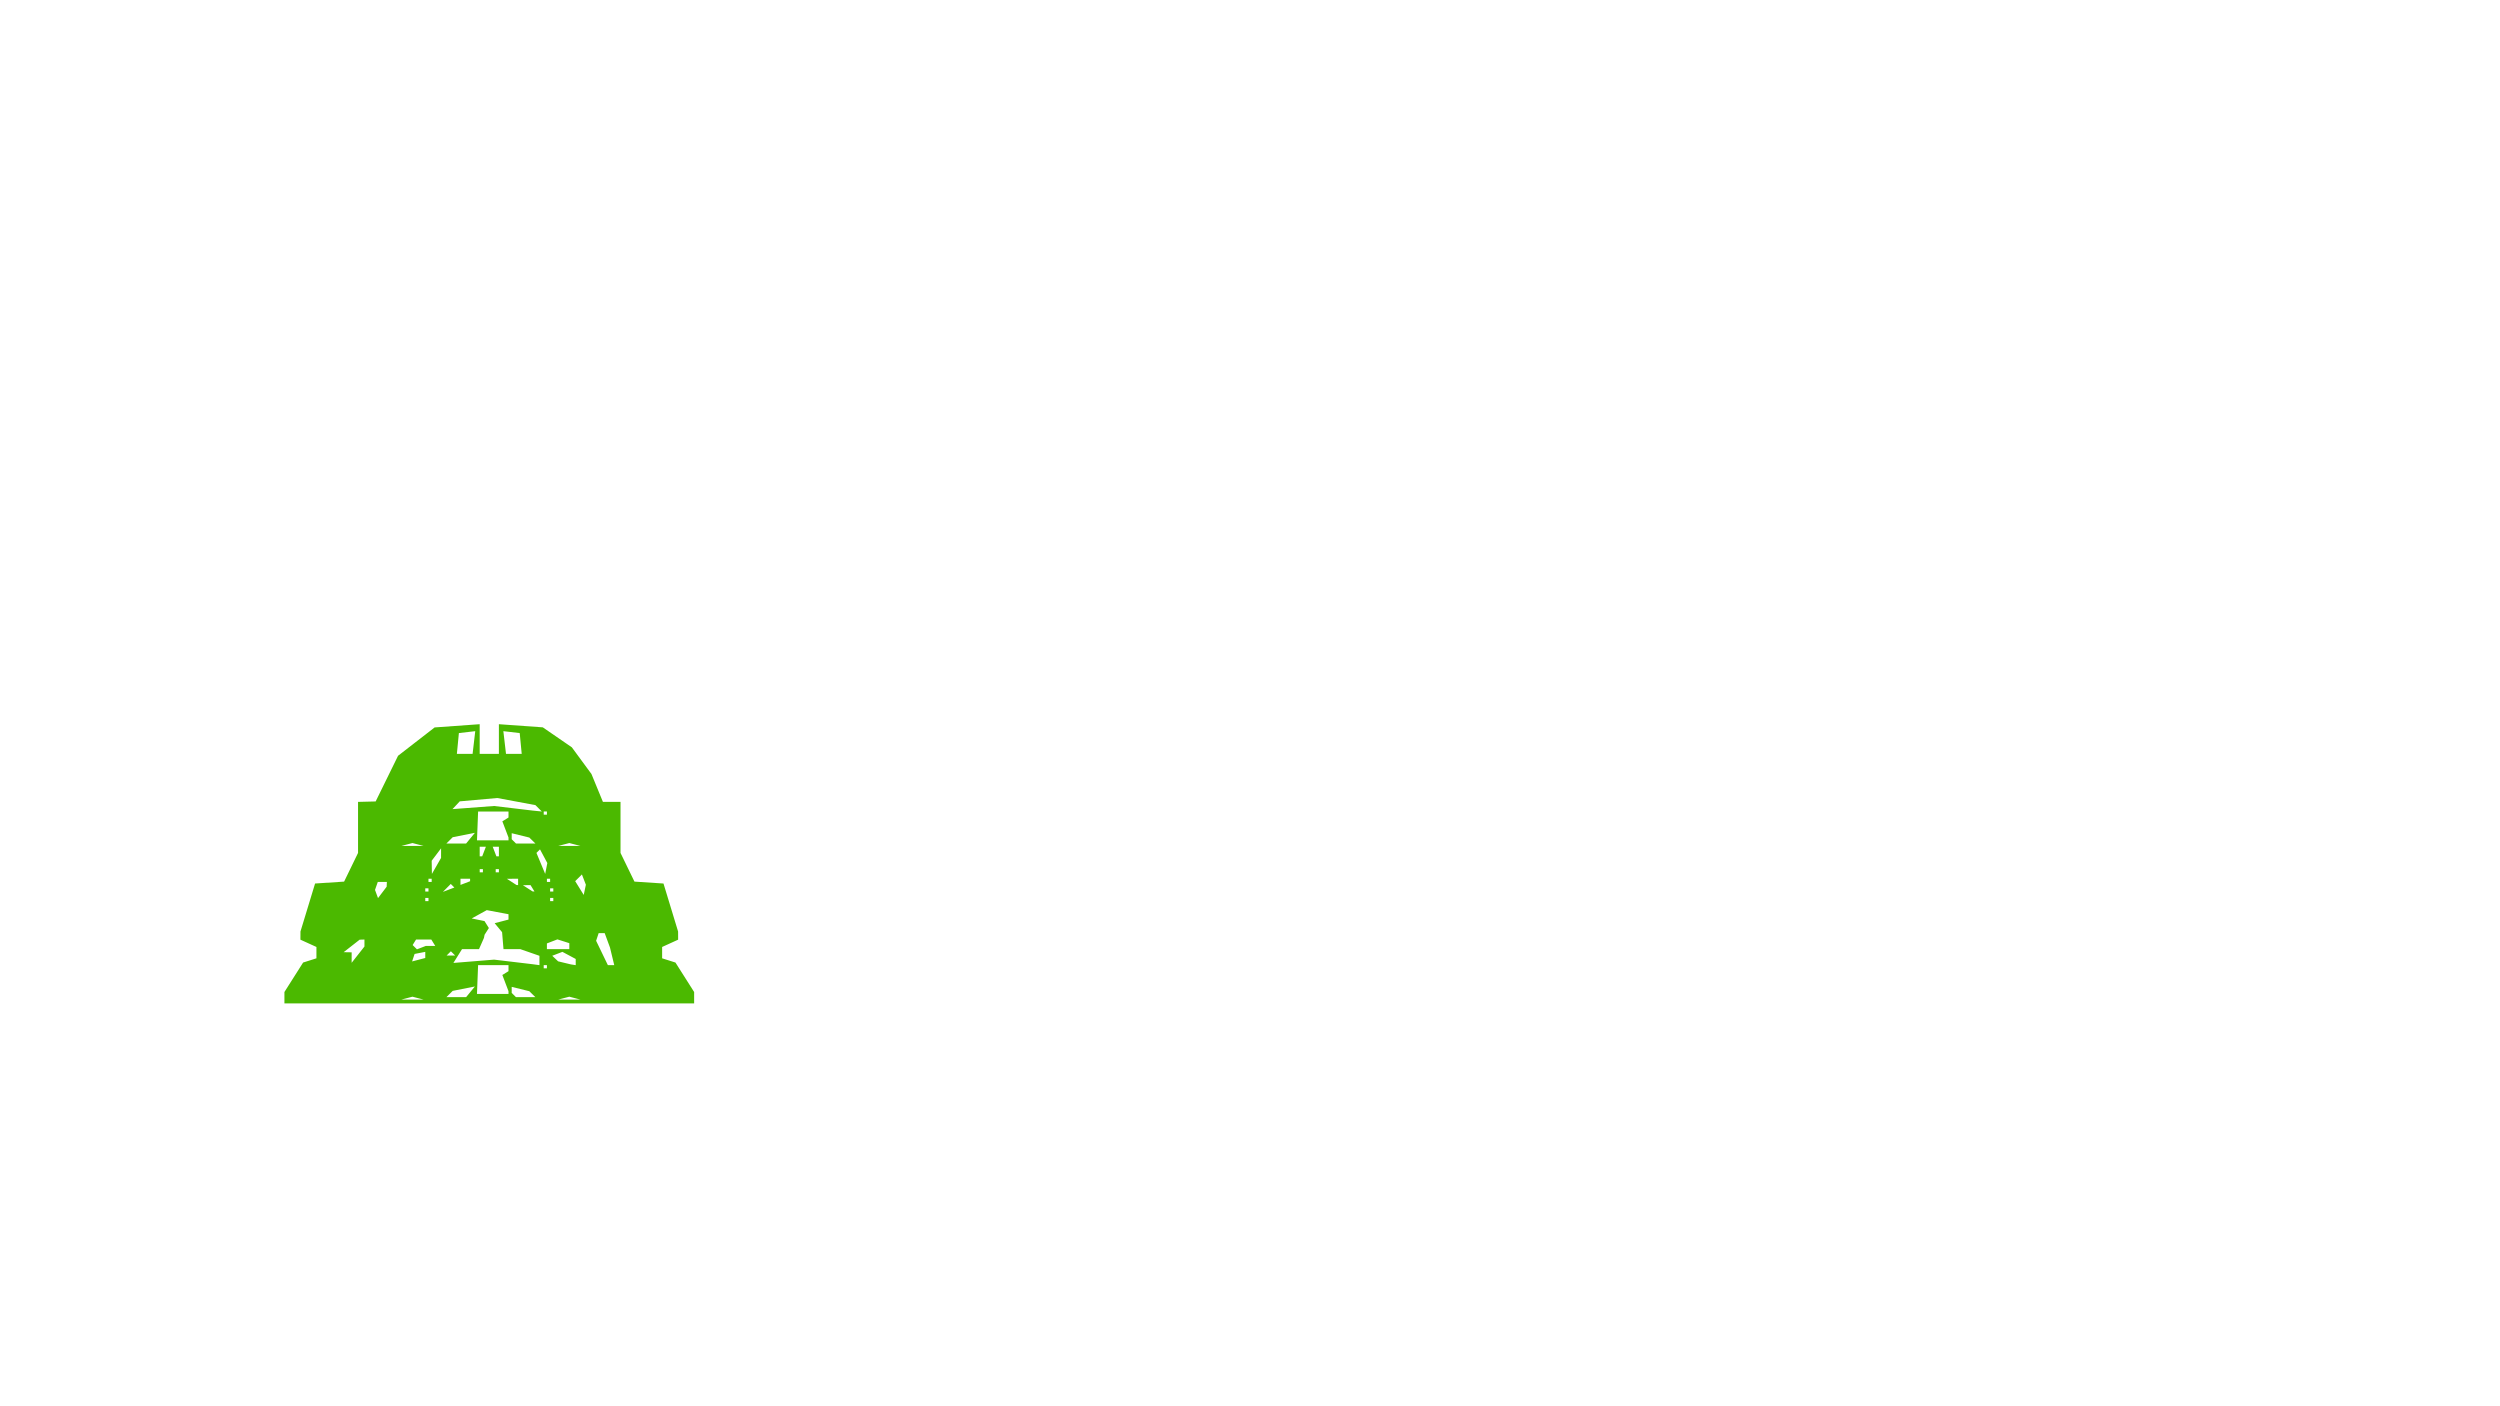 <?xml version="1.0" encoding="UTF-8" standalone="no"?>
<svg
   xmlns:dc="http://purl.org/dc/elements/1.1/"
   xmlns:cc="http://creativecommons.org/ns#"
   xmlns:rdf="http://www.w3.org/1999/02/22-rdf-syntax-ns#"
   xmlns:svg="http://www.w3.org/2000/svg"
   xmlns="http://www.w3.org/2000/svg"
   xmlns:sodipodi="http://sodipodi.sourceforge.net/DTD/sodipodi-0.dtd"
   xmlns:inkscape="http://www.inkscape.org/namespaces/inkscape"
   sodipodi:docname="sprites.svg"
   inkscape:version="1.0 (4035a4f, 2020-05-01)"
   id="svg8"
   version="1.1"
   viewBox="0 0 1600 900"
   height="900mm"
   width="1600mm">
  <defs
     id="defs2">
    <clipPath
       id="clipPath863"
       clipPathUnits="userSpaceOnUse">
      <rect
         y="269.877"
         x="185.495"
         height="394.76"
         width="407.3"
         id="rect865"
         style="fill:none;stroke:#ff0000;stroke-width:13.373;stroke-miterlimit:4;stroke-dasharray:none" />
    </clipPath>
    <clipPath
       id="clipPath1913"
       clipPathUnits="userSpaceOnUse">
      <rect
         y="308.509"
         x="166.158"
         height="277.808"
         width="439.208"
         id="rect1915"
         style="fill:none;stroke:#ff0000;stroke-width:12.88;stroke-miterlimit:4;stroke-dasharray:none" />
    </clipPath>
    <clipPath
       id="clipPath1975"
       clipPathUnits="userSpaceOnUse">
      <rect
         y="459.219"
         x="174.997"
         height="183.627"
         width="269.924"
         id="rect1977"
         style="fill:none;stroke:#ff0000;stroke-width:11.974;stroke-miterlimit:4;stroke-dasharray:none" />
    </clipPath>
  </defs>
  <sodipodi:namedview
     inkscape:window-maximized="0"
     inkscape:window-y="23"
     inkscape:window-x="1680"
     inkscape:window-height="1395"
     inkscape:window-width="2560"
     units="mm"
     showgrid="false"
     inkscape:document-rotation="0"
     inkscape:current-layer="layer1"
     inkscape:document-units="mm"
     inkscape:cy="1803.7783"
     inkscape:cx="3228.7579"
     inkscape:zoom="0.25"
     inkscape:pageshadow="2"
     inkscape:pageopacity="0.0"
     borderopacity="1.0"
     bordercolor="#666666"
     pagecolor="#ffffff"
     id="base" />
  <g
     style="display:inline"
     id="layer1"
     inkscape:groupmode="layer"
     inkscape:label="Layer 1">
    <path
       inkscape:export-ydpi="9.6000004"
       inkscape:export-xdpi="9.6000004"
       clip-path="url(#clipPath1975)"
       id="path1971"
       d="m 182.033,638.534 v -3.65 l 5.98,-9.429 5.98,-9.429 4.263,-1.353 4.263,-1.353 v -3.63 -3.63 l -5.122,-2.334 -5.122,-2.334 0.012,-2.605 0.012,-2.605 4.675,-15.365 4.675,-15.365 9.293,-0.61 9.293,-0.61 4.458,-9.176 4.458,-9.176 v -16.334 -16.334 l 5.634,-0.143 5.634,-0.143 7.17,-14.616 7.17,-14.616 11.702,-9.069 11.702,-9.069 14.418,-1.032 14.418,-1.032 v 9.494 9.494 h 6.146 6.146 v -9.494 -9.494 l 14.056,1.006 14.056,1.006 9.291,6.392 9.291,6.392 6.276,8.534 6.276,8.534 3.667,8.919 3.667,8.919 5.634,0.008 5.634,0.008 v 16.334 16.334 l 4.458,9.176 4.458,9.176 9.293,0.61 9.293,0.61 4.675,15.365 4.675,15.365 0.012,2.605 0.012,2.605 -5.122,2.334 -5.122,2.334 v 3.63 3.63 l 4.263,1.353 4.263,1.353 5.98,9.429 5.98,9.429 v 3.65 3.65 H 313.147 182.035 v -3.65 z m 85.53,0.282 -3.585,-0.937 -3.585,0.937 -3.585,0.937 h 7.17 7.17 z m 100.383,0 -3.585,-0.937 -3.585,0.937 -3.585,0.937 h 7.17 7.17 z m -66.831,-4.055 2.812,-3.418 -7.106,1.408 -7.106,1.408 -2.01,2.01 -2.01,2.01 h 6.305 6.305 z m 39.585,1.515 -1.946,-1.904 -5.634,-1.391 -5.634,-1.391 v 1.929 1.929 l 1.366,1.366 1.366,1.366 h 6.214 6.214 z m -15.262,-1.036 v -0.891 l -1.97,-5.182 -1.97,-5.182 1.97,-1.218 1.97,-1.218 v -1.928 -1.928 l -9.731,4e-5 -9.731,4e-5 -0.356,9.219 -0.356,9.219 h 10.087 10.087 z m 24.584,-16.522 v -1.024 h -1.024 -1.024 v 1.024 1.024 h 1.024 1.024 z m -4.78,-4.016 v -2.992 l -6.11,-2.13 -6.11,-2.13 h -5.393 -5.393 l -0.449,-5.427 -0.449,-5.427 -2.383,-2.872 -2.383,-2.872 4.434,-1.16 4.434,-1.16 v -1.717 -1.717 l -6.954,-1.305 -6.954,-1.305 -4.825,2.659 -4.825,2.659 4.097,0.839 4.097,0.839 1.401,2.226 1.401,2.226 -1.37,2.146 -1.37,2.146 -0.208,1.024 -0.208,1.024 -1.579,3.585 -1.579,3.585 h -5.434 -5.434 l -2.756,4.414 -2.756,4.414 13.019,-1.055 13.019,-1.055 12.292,1.462 12.292,1.462 2.219,0.301 2.219,0.301 z m 23.218,1.015 v -1.977 l -4.257,-2.278 -4.257,-2.278 -3.255,1.249 -3.255,1.249 1.879,1.783 1.879,1.783 4.097,0.986 4.097,0.986 1.536,0.238 1.536,0.238 z m 23.298,-3.657 -1.363,-5.634 -1.698,-4.609 -1.698,-4.609 h -1.929 -1.929 l -0.816,2.448 -0.816,2.448 3.766,7.795 3.766,7.795 h 2.04 2.04 z M 233.249,603.541 v -2.238 l -1.536,0.046 -1.536,0.045 -5.122,4.006 -5.122,4.006 2.561,0.045 2.561,0.046 v 3.349 3.349 l 4.097,-5.209 4.097,-5.209 z m 38.924,7.616 v -1.96 l -3.415,0.662 -3.415,0.662 -0.799,2.4 -0.799,2.4 4.214,-1.102 4.214,-1.102 z m 17.755,-0.977 -1.366,-1.366 -1.366,1.366 -1.366,1.366 h 2.732 2.732 z m -14.393,-4.78 h 3.026 l -1.266,-2.049 -1.266,-2.049 h -4.88 -4.88 l -1.09,1.763 -1.09,1.763 1.374,1.374 1.374,1.374 2.835,-1.088 2.835,-1.088 z m 88.827,0.138 v -1.911 l -3.809,-1.209 -3.809,-1.209 -3.362,1.29 -3.362,1.29 v 1.829 1.829 h 7.17 7.17 z m -90.14,-29.843 v -1.024 h -1.024 -1.024 v 1.024 1.024 h 1.024 1.024 z m 79.897,0 v -1.024 h -1.024 -1.024 v 1.024 1.024 h 1.024 1.024 z m -106.594,-9.731 0.065,-1.536 h -2.902 -2.902 l -0.893,2.561 -0.893,2.561 0.965,2.621 0.965,2.621 2.765,-3.645 2.766,-3.645 0.065,-1.536 z m 126.162,-3.023 -1.265,-3.296 -2.15,2.15 -2.15,2.15 2.729,4.408 2.729,4.408 0.685,-3.262 0.685,-3.262 z m -99.465,6.608 v -1.024 h -1.024 -1.024 v 1.024 1.024 h 1.024 1.024 z m 15.419,-2.677 -1.147,-1.147 -2.527,2.546 -2.527,2.546 3.673,-1.399 3.673,-1.399 z m 51.162,1.653 -1.266,-2.049 -2.44,0.031 -2.44,0.031 3.073,1.986 3.073,1.986 0.633,0.031 0.633,0.031 z m 13.316,1.024 v -1.024 h -1.024 -1.024 v 1.024 1.024 h 1.024 1.024 z m -53.264,-6.365 v -0.805 h -3.073 -3.073 v 1.984 1.984 l 3.073,-1.179 3.073,-1.179 z m 30.729,1.244 v -2.049 l -3.585,0.031 -3.585,0.031 3.073,1.986 3.073,1.986 0.512,0.031 0.512,0.031 z m -55.313,-1.024 v -1.024 h -1.024 -1.024 v 1.024 1.024 h 1.024 1.024 z m 75.799,0 v -1.024 h -1.024 -1.024 v 1.024 1.024 h 1.024 1.024 z m -69.791,-17.413 0.007,-3.073 -3.008,3.977 -3.008,3.977 0.073,4.218 0.073,4.218 2.928,-5.122 2.928,-5.122 z m 26.77,11.267 v -1.024 h -1.024 -1.024 v 1.024 1.024 h 1.024 1.024 z m 10.243,0 v -1.024 h -1.024 -1.024 v 1.024 1.024 h 1.024 1.024 z m 28.644,-9.287 -2.344,-4.38 -1.134,1.134 -1.134,1.134 2.797,6.724 2.797,6.724 0.681,-3.478 0.681,-3.478 z m -38.147,-3.005 1.179,-3.073 h -1.984 -1.984 v 3.073 3.073 h 0.805 0.805 z m 9.502,0 v -3.073 h -1.984 -1.984 l 1.179,3.073 1.179,3.073 h 0.805 0.805 z m -51.728,-4.485 -3.585,-0.937 -3.585,0.937 -3.585,0.937 h 7.17 7.17 z m 100.383,0 -3.585,-0.937 -3.585,0.937 -3.585,0.937 h 7.17 7.17 z m -66.831,-4.055 2.812,-3.418 -7.106,1.408 -7.106,1.408 -2.01,2.01 -2.01,2.01 h 6.305 6.305 z m 39.585,1.515 -1.946,-1.904 -5.634,-1.391 -5.634,-1.391 v 1.929 1.929 l 1.366,1.366 1.366,1.366 h 6.214 6.214 z m -15.262,-1.036 v -0.891 l -1.97,-5.182 -1.97,-5.182 1.97,-1.218 1.97,-1.218 v -1.928 -1.928 l -9.731,4e-5 -9.731,4e-5 -0.356,9.219 -0.356,9.219 h 10.087 10.087 z m 24.584,-16.522 v -1.024 h -1.024 -1.024 v 1.024 1.024 h 1.024 1.024 z m -5.319,-3.065 -2.041,-2.041 -12.197,-2.275 -12.197,-2.275 -12.017,1.07 -12.017,1.07 -2.324,2.484 -2.324,2.484 13.316,-1.002 13.316,-1.002 12.292,1.462 12.292,1.462 2.971,0.301 2.971,0.301 z m -41.399,-42.102 0.848,-7.268 -5.234,0.61 -5.234,0.61 -0.642,6.658 -0.642,6.658 h 5.027 5.027 z m 29.947,0.61 -0.642,-6.658 -5.234,-0.61 -5.234,-0.61 0.848,7.268 0.848,7.268 h 5.027 5.027 z m 143.787,162.709 v -3.65 l 5.98,-9.429 5.98,-9.429 4.263,-1.353 4.263,-1.353 v -3.63 -3.63 l -5.122,-2.334 -5.122,-2.334 0.012,-2.605 0.012,-2.605 4.675,-15.365 4.675,-15.365 9.293,-0.61 9.293,-0.61 4.458,-9.176 4.457,-9.176 v -16.334 -16.334 l 5.634,-0.143 5.634,-0.143 7.17,-14.616 7.17,-14.616 11.702,-9.069 11.702,-9.069 14.418,-1.032 14.418,-1.032 v 9.494 9.494 h 6.146 6.146 v -9.494 -9.494 l 14.056,1.006 14.056,1.006 9.291,6.392 9.291,6.392 6.276,8.534 6.276,8.534 3.667,8.919 3.667,8.919 5.634,0.008 5.634,0.008 v 16.334 16.334 l 4.458,9.176 4.458,9.176 9.293,0.61 9.293,0.61 4.675,15.365 4.675,15.365 0.012,2.605 0.012,2.605 -5.122,2.334 -5.122,2.334 v 3.63 3.63 l 4.263,1.353 4.263,1.353 5.98,9.429 5.98,9.429 v 3.65 3.65 H 608.15 477.038 v -3.65 z m 85.53,0.282 -3.585,-0.937 -3.585,0.937 -3.585,0.937 h 7.17 7.17 z m 100.383,0 -3.585,-0.937 -3.585,0.937 -3.585,0.937 h 7.17 7.17 z m -66.831,-4.055 2.812,-3.418 -7.106,1.408 -7.106,1.408 -2.01,2.01 -2.01,2.01 h 6.305 6.305 z m 39.585,1.515 -1.946,-1.904 -5.634,-1.391 -5.634,-1.391 v 1.929 1.929 l 1.366,1.366 1.366,1.366 h 6.214 6.214 z m -15.262,-1.036 v -0.891 l -1.97,-5.182 -1.97,-5.182 1.97,-1.218 1.97,-1.218 v -1.928 -1.928 l -9.731,4e-5 -9.731,4e-5 -0.356,9.219 -0.356,9.219 h 10.087 10.087 z m 29.856,-18.039 1.294,-1.294 -6.452,0.183 -6.452,0.183 -2.363,-2.363 -2.363,-2.363 h 1.89 1.89 l -4.553,-3.189 -4.553,-3.189 v -4.117 -4.117 l -5.634,0.648 -5.634,0.648 v 4.097 4.097 l -4.097,0.294 -4.097,0.294 -8.642,0.218 -8.642,0.218 1.179,3.073 1.179,3.073 -5.853,0.031 -5.853,0.031 -3.073,2.093 -3.073,2.093 8.195,-1.569 8.195,-1.569 19.462,0.344 19.462,0.344 6.146,1.864 6.146,1.864 2.502,-0.314 2.501,-0.314 1.294,-1.294 z m 10.938,-8.366 -4.102,-4.403 -1.926,3.046 -1.926,3.045 -0.031,1.435 -0.031,1.435 3.563,1.994 3.563,1.994 2.496,-2.071 2.496,-2.071 -4.102,-4.403 z m 25.525,3.224 -1.363,-5.634 -1.698,-4.609 -1.698,-4.609 h -1.929 -1.929 l -0.816,2.448 -0.816,2.448 3.766,7.795 3.766,7.795 h 2.04 2.04 z m -158.508,-8.518 v -2.238 l -1.536,0.046 -1.536,0.046 -5.122,4.006 -5.122,4.006 2.561,0.046 2.561,0.045 v 3.349 3.349 l 4.097,-5.209 4.097,-5.209 z m 46.08,6.703 3.351,-3.351 -1.974,-1.974 -1.974,-1.974 -4.303,1.366 -4.303,1.366 v 3.959 3.959 h 2.927 2.927 z m 7.185,0.278 v -1.024 h -1.024 -1.024 v 1.024 1.024 h 1.024 1.024 z m 5.463,-0.341 -1.366,-1.366 -1.366,1.366 -1.366,1.366 h 2.732 2.732 z m 66.239,-9.683 v -2.854 l -3.12,-1.197 -3.12,-1.197 2.168,4.051 2.168,4.051 h 0.952 0.952 z m -72.726,-3.292 -1.266,-2.049 h -6.025 -6.025 v 2.049 2.049 h 7.291 7.291 z m 49.034,-7.98 1.133,-1.834 -3.229,-1.239 -3.229,-1.239 h -4.786 -4.786 l -3.229,1.239 -3.229,1.239 1.133,1.834 1.133,1.834 h 8.977 8.977 z m -60.302,-13.531 v -1.024 h -1.024 -1.024 v 1.024 1.024 h 1.024 1.024 z m 79.897,0 v -1.024 h -1.024 -1.024 v 1.024 1.024 h 1.024 1.024 z m -106.594,-9.731 0.065,-1.536 h -2.902 -2.902 l -0.893,2.561 -0.893,2.561 0.965,2.621 0.965,2.621 2.766,-3.645 2.765,-3.645 0.065,-1.536 z m 126.162,-3.023 -1.265,-3.296 -2.15,2.15 -2.15,2.15 2.729,4.408 2.729,4.408 0.685,-3.262 0.685,-3.262 z m -99.465,6.608 v -1.024 h -1.024 -1.024 v 1.024 1.024 h 1.024 1.024 z m 15.419,-2.677 -1.147,-1.147 -2.527,2.546 -2.527,2.546 3.673,-1.399 3.673,-1.399 z m 51.162,1.653 -1.266,-2.049 -2.44,0.031 -2.44,0.031 3.073,1.986 3.073,1.986 0.633,0.031 0.633,0.031 z m 13.316,1.024 v -1.024 h -1.024 -1.024 v 1.024 1.024 h 1.024 1.024 z m -53.264,-6.365 v -0.805 h -3.073 -3.073 v 1.984 1.984 l 3.073,-1.179 3.073,-1.179 z m 30.729,1.244 v -2.049 l -3.585,0.031 -3.585,0.031 3.073,1.986 3.073,1.986 0.512,0.031 0.512,0.031 z m -55.313,-1.024 v -1.024 h -1.024 -1.024 v 1.024 1.024 h 1.024 1.024 z m 75.799,0 v -1.024 h -1.024 -1.024 v 1.024 1.024 h 1.024 1.024 z m -69.791,-17.413 0.008,-3.073 -3.008,3.977 -3.008,3.977 0.072,4.218 0.072,4.218 2.928,-5.122 2.928,-5.122 0.008,-3.073 z m 26.77,11.267 v -1.024 h -1.024 -1.024 v 1.024 1.024 h 1.024 1.024 z m 10.243,0 v -1.024 h -1.024 -1.024 v 1.024 1.024 h 1.024 1.024 z m 28.644,-9.287 -2.344,-4.38 -1.134,1.134 -1.134,1.134 2.797,6.724 2.797,6.724 0.681,-3.478 0.681,-3.478 z m -38.147,-3.005 1.179,-3.073 h -1.984 -1.984 v 3.073 3.073 h 0.805 0.805 z m 9.502,0 v -3.073 h -1.984 -1.984 l 1.179,3.073 1.179,3.073 h 0.805 0.805 z m -51.728,-4.485 -3.585,-0.937 -3.585,0.937 -3.585,0.937 h 7.17 7.17 z m 100.383,0 -3.585,-0.937 -3.585,0.937 -3.585,0.937 h 7.17 7.17 z m -66.831,-4.055 2.812,-3.418 -7.106,1.408 -7.106,1.408 -2.01,2.01 -2.01,2.01 h 6.305 6.305 z m 39.585,1.515 -1.946,-1.904 -5.634,-1.391 -5.634,-1.391 v 1.929 1.929 l 1.366,1.366 1.366,1.366 h 6.214 6.214 z m -15.262,-1.036 v -0.891 l -1.97,-5.182 -1.97,-5.182 1.97,-1.218 1.97,-1.218 v -1.928 -1.928 l -9.731,4e-5 -9.731,4e-5 -0.356,9.219 -0.356,9.219 h 10.087 10.087 z m 24.584,-16.522 v -1.024 h -1.024 -1.024 v 1.024 1.024 h 1.024 1.024 z m -5.319,-3.065 -2.041,-2.041 -12.197,-2.275 -12.197,-2.275 -12.017,1.07 -12.017,1.07 -2.324,2.484 -2.324,2.484 13.316,-1.002 13.316,-1.002 12.292,1.462 12.292,1.462 2.971,0.301 2.971,0.301 z m -41.399,-42.102 0.848,-7.268 -5.234,0.61 -5.234,0.61 -0.642,6.658 -0.642,6.658 h 5.027 5.027 z m 29.947,0.61 -0.642,-6.658 -5.234,-0.61 -5.234,-0.61 0.848,7.268 0.848,7.268 h 5.027 5.027 z m 143.787,162.709 v -3.65 l 5.98,-9.429 5.98,-9.429 4.263,-1.353 4.263,-1.353 v -3.63 -3.63 l -5.122,-2.334 -5.122,-2.334 0.012,-2.605 0.012,-2.605 4.675,-15.365 4.675,-15.365 9.293,-0.61 9.293,-0.61 4.458,-9.176 4.457,-9.176 v -16.334 -16.334 l 5.634,-0.143 5.634,-0.143 7.17,-14.616 7.17,-14.616 11.702,-9.069 11.702,-9.069 14.418,-1.032 14.418,-1.032 v 9.494 9.494 h 6.146 6.146 v -9.494 -9.494 l 14.056,1.006 14.056,1.006 9.291,6.392 9.291,6.392 6.276,8.534 6.276,8.534 3.667,8.919 3.667,8.919 5.634,0.008 5.634,0.008 v 16.334 16.334 l 4.458,9.176 4.458,9.176 9.293,0.61 9.293,0.61 4.675,15.365 4.675,15.365 0.012,2.605 0.012,2.605 -5.122,2.334 -5.122,2.334 v 3.63 3.63 l 4.263,1.353 4.263,1.353 5.98,9.429 5.98,9.429 v 3.65 3.65 H 903.153 772.04 v -3.65 z m 85.53,0.282 -3.585,-0.937 -3.585,0.937 -3.585,0.937 h 7.17 7.17 z m 100.383,0 -3.585,-0.937 -3.585,0.937 -3.585,0.937 h 7.17 7.17 z m -66.831,-4.055 2.812,-3.418 -7.106,1.408 -7.106,1.408 -2.01,2.01 -2.01,2.01 h 6.305 6.305 z m 39.585,1.515 -1.946,-1.904 -5.634,-1.391 -5.634,-1.391 v 1.929 1.929 l 1.366,1.366 1.366,1.366 h 6.214 6.214 z m -15.262,-1.036 v -0.891 l -1.97,-5.182 -1.97,-5.182 1.97,-1.218 1.97,-1.218 v -1.928 -1.928 l -9.731,4e-5 -9.731,4e-5 -0.356,9.219 -0.356,9.219 h 10.087 10.087 z m -40.973,-18.571 v -1.024 h -1.024 -1.024 v 1.024 1.024 h 1.024 1.024 z m 107.292,-4.609 -1.363,-5.634 -1.698,-4.609 -1.698,-4.609 h -1.929 -1.929 l -0.816,2.448 -0.816,2.448 3.766,7.795 3.766,7.795 h 2.04 2.04 z M 823.255,603.541 v -2.238 l -1.536,0.046 -1.536,0.046 -5.122,4.006 -5.122,4.006 2.561,0.046 2.561,0.045 v 3.349 3.349 l 4.097,-5.209 4.097,-5.209 z m 103.456,9.988 -4.097,-1.694 2.049,-0.361 2.049,-0.361 5.645,0.373 5.645,0.373 -0.717,-4.765 -0.717,-4.765 -4.415,-0.655 -4.415,-0.655 v 3.215 3.215 h -23.649 -23.649 l 0.602,-3.585 0.602,-3.585 h -4.888 -4.888 l -0.721,6.584 -0.721,6.584 3.048,-1.169 3.048,-1.169 v 2.111 2.111 l 27.144,-0.054 27.144,-0.054 -4.097,-1.694 z m -48.143,-0.958 v -1.024 h 1.024 1.024 v 1.024 1.024 h -1.024 -1.024 z m 14.34,-2.049 v -1.024 h 1.024 1.024 v 1.024 1.024 h -1.024 -1.024 z m 18.438,0 v -1.024 h 1.024 1.024 v 1.024 1.024 h -1.024 -1.024 z m 21.98,-12.505 -1.238,-1.238 -2.689,1.076 -2.689,1.076 3.927,0.162 3.927,0.162 z m 3.197,-5.932 -0.431,-2.049 -4.387,-0.682 -4.387,-0.682 -4.997,1.254 -4.997,1.254 1.095,1.772 1.095,1.772 8.719,-0.296 8.719,-0.296 z m -47.712,-1.024 -3.073,-1.986 -6.537,-0.031 -6.537,-0.031 -1.266,2.049 -1.266,2.049 10.876,-0.031 10.876,-0.031 z m -24.584,-15.365 v -1.024 h -1.024 -1.024 v 1.024 1.024 h 1.024 1.024 z m 79.897,0 v -1.024 h -1.024 -1.024 v 1.024 1.024 h 1.024 1.024 z m -106.594,-9.731 0.065,-1.536 h -2.902 -2.902 l -0.893,2.561 -0.893,2.561 0.965,2.621 0.965,2.621 2.765,-3.645 2.766,-3.645 0.065,-1.536 z m 126.162,-3.023 -1.265,-3.296 -2.15,2.15 -2.15,2.15 2.729,4.408 2.729,4.408 0.685,-3.262 0.685,-3.262 z m -99.465,6.608 v -1.024 h -1.024 -1.024 v 1.024 1.024 h 1.024 1.024 z m 15.419,-2.677 -1.147,-1.147 -2.527,2.546 -2.527,2.546 3.673,-1.399 3.673,-1.399 z m 51.162,1.653 -1.266,-2.049 -2.44,0.031 -2.44,0.031 3.073,1.986 3.073,1.986 0.633,0.031 0.633,0.031 z m 13.316,1.024 v -1.024 h -1.024 -1.024 v 1.024 1.024 h 1.024 1.024 z m -53.264,-6.365 v -0.805 h -3.073 -3.073 v 1.984 1.984 l 3.073,-1.179 3.073,-1.179 z m 30.729,1.244 v -2.049 l -3.585,0.031 -3.585,0.031 3.073,1.986 3.073,1.986 0.512,0.031 0.512,0.031 z m -55.313,-1.024 v -1.024 h -1.024 -1.024 v 1.024 1.024 h 1.024 1.024 z m 75.799,0 v -1.024 h -1.024 -1.024 v 1.024 1.024 h 1.024 1.024 z m -69.791,-17.413 0.008,-3.073 -3.008,3.977 -3.008,3.977 0.072,4.218 0.072,4.218 2.928,-5.122 2.928,-5.122 0.008,-3.073 z m 26.77,11.267 v -1.024 h -1.024 -1.024 v 1.024 1.024 h 1.024 1.024 z m 10.243,0 v -1.024 h -1.024 -1.024 v 1.024 1.024 h 1.024 1.024 z m 28.644,-9.287 -2.344,-4.38 -1.134,1.134 -1.134,1.134 2.797,6.724 2.797,6.724 0.681,-3.478 0.681,-3.478 z m -38.147,-3.005 1.179,-3.073 h -1.984 -1.984 v 3.073 3.073 h 0.805 0.805 z m 9.502,0 v -3.073 h -1.984 -1.984 l 1.179,3.073 1.179,3.073 h 0.805 0.805 z m -51.728,-4.485 -3.585,-0.937 -3.585,0.937 -3.585,0.937 h 7.17 7.17 z m 100.383,0 -3.585,-0.937 -3.585,0.937 -3.585,0.937 h 7.17 7.17 z m -66.831,-4.055 2.812,-3.418 -7.106,1.408 -7.106,1.408 -2.01,2.01 -2.01,2.01 h 6.305 6.305 z m 39.585,1.515 -1.946,-1.904 -5.634,-1.391 -5.634,-1.391 v 1.929 1.929 l 1.366,1.366 1.366,1.366 h 6.214 6.214 z m -15.262,-1.036 v -0.891 l -1.97,-5.182 -1.97,-5.182 1.97,-1.218 1.97,-1.218 v -1.928 -1.928 l -9.731,4e-5 -9.731,4e-5 -0.356,9.219 -0.356,9.219 h 10.087 10.087 z m 24.584,-16.522 v -1.024 h -1.024 -1.024 v 1.024 1.024 h 1.024 1.024 z m -5.319,-3.065 -2.041,-2.041 -12.197,-2.275 -12.197,-2.275 -12.017,1.07 -12.017,1.07 -2.324,2.484 -2.324,2.484 13.316,-1.002 13.316,-1.002 12.292,1.462 12.292,1.462 2.971,0.301 2.971,0.301 z m -41.399,-42.102 0.848,-7.268 -5.234,0.61 -5.234,0.61 -0.642,6.658 -0.642,6.658 h 5.027 5.027 z m 29.947,0.61 -0.642,-6.658 -5.234,-0.61 -5.234,-0.61 0.848,7.268 0.848,7.268 h 5.027 5.027 z m 143.787,162.709 v -3.65 l 5.98,-9.429 5.98,-9.429 4.263,-1.353 4.263,-1.353 v -3.63 -3.63 l -5.122,-2.334 -5.122,-2.334 0.012,-2.605 0.012,-2.605 4.675,-15.365 4.675,-15.365 9.293,-0.61 9.293,-0.61 4.458,-9.176 4.457,-9.176 v -16.334 -16.334 l 5.634,-0.143 5.634,-0.143 7.17,-14.616 7.17,-14.616 11.702,-9.069 11.702,-9.069 14.418,-1.032 14.418,-1.032 v 9.494 9.494 h 6.146 6.146 v -9.494 -9.494 l 14.056,1.006 14.056,1.006 9.291,6.392 9.291,6.392 6.276,8.534 6.276,8.534 3.667,8.919 3.667,8.919 5.634,0.008 5.634,0.008 v 16.334 16.334 l 4.458,9.176 4.458,9.176 9.293,0.61 9.293,0.61 4.675,15.365 4.675,15.365 0.012,2.605 0.012,2.605 -5.122,2.334 -5.122,2.334 v 3.63 3.63 l 4.263,1.353 4.263,1.353 5.98,9.429 5.98,9.429 v 3.65 3.65 h -131.111 -131.112 v -3.65 z m 85.53,0.282 -3.585,-0.937 -3.585,0.937 -3.585,0.937 h 7.17 7.17 z m 100.383,0 -3.585,-0.937 -3.585,0.937 -3.585,0.937 h 7.17 7.17 z m -66.831,-4.055 2.812,-3.418 -7.106,1.408 -7.106,1.408 -2.01,2.01 -2.01,2.01 h 6.305 6.305 z m 39.585,1.515 -1.946,-1.904 -5.634,-1.391 -5.634,-1.391 v 1.929 1.929 l 1.366,1.366 1.366,1.366 h 6.214 6.214 z m -15.262,-1.036 v -0.891 l -1.97,-5.182 -1.97,-5.182 1.97,-1.218 1.97,-1.218 v -1.928 -1.928 l -9.731,4e-5 -9.731,4e-5 -0.356,9.219 -0.356,9.219 h 10.087 10.087 z m 24.584,-16.522 v -1.024 h -1.024 -1.024 v 1.024 1.024 h 1.024 1.024 z m -79.897,-7.307 v -2.041 l -3.232,-1.24 -3.232,-1.24 -3.426,3.427 -3.426,3.427 2.963,1.832 2.963,1.832 3.695,-1.978 3.696,-1.978 z m 73.751,4.234 -3.073,-1.986 -5.513,-0.031 -5.513,-0.031 -1.266,-2.049 -1.266,-2.049 2.682,-0.221 2.682,-0.221 -13.316,-2.34 -13.316,-2.34 -0.024,-3.506 -0.024,-3.506 -2.399,-2.399 -2.399,-2.399 -3.259,1.251 -3.259,1.251 0.942,5.194 0.942,5.194 -7.04,2.941 -7.04,2.941 v 2.456 2.456 l 17.926,-1.041 17.925,-1.041 11.268,1.474 11.267,1.474 3.073,0.257 3.073,0.257 z m 47.882,-3.585 -1.363,-5.634 -1.698,-4.609 -1.698,-4.609 h -1.929 -1.929 l -0.816,2.448 -0.816,2.448 3.766,7.795 3.766,7.795 h 2.04 2.04 z m -158.508,-8.518 v -2.238 l -1.536,0.046 -1.536,0.046 -5.122,4.006 -5.122,4.006 2.561,0.046 2.561,0.045 v 3.349 3.349 l 4.097,-5.209 4.097,-5.209 z m 124.966,8.126 v -1.928 l -2.082,-1.287 -2.082,-1.287 1.179,-1.907 1.179,-1.907 h -3.194 -3.194 v 3.756 3.756 l 1.366,1.366 1.366,1.366 h 2.732 2.732 z m -17.072,-1.487 -1.366,-1.366 -1.366,1.366 -1.366,1.366 h 2.732 2.732 z m -66.922,-10.926 2.193,-4.097 h -1.711 -1.711 l -2.458,2.458 -2.458,2.458 v 1.639 1.639 h 1.977 1.976 z m 80.742,0.81 3.229,-1.239 -1.133,-1.834 -1.133,-1.834 h -4.833 -4.833 l -3.753,1.442 -3.753,1.442 5.122,1.427 5.122,1.427 1.369,0.204 1.369,0.204 z m -42.158,-10.799 2.732,-1.732 -3.412,-1.309 -3.412,-1.309 h -5.811 -5.811 l -3.229,1.239 -3.229,1.239 1.133,1.834 1.133,1.834 8.586,-0.031 8.586,-0.031 2.733,-1.732 z m -38.584,-13.57 v -1.024 h -1.024 -1.024 v 1.024 1.024 h 1.024 1.024 z m 79.897,0 v -1.024 h -1.024 -1.024 v 1.024 1.024 h 1.024 1.024 z m -106.594,-9.731 0.065,-1.536 h -2.902 -2.902 l -0.893,2.561 -0.893,2.561 0.965,2.621 0.965,2.621 2.765,-3.645 2.765,-3.645 0.065,-1.536 z m 126.162,-3.023 -1.265,-3.296 -2.15,2.15 -2.15,2.15 2.729,4.408 2.729,4.408 0.685,-3.262 0.685,-3.262 z m -99.465,6.608 v -1.024 h -1.024 -1.024 v 1.024 1.024 h 1.024 1.024 z m 15.419,-2.677 -1.147,-1.147 -2.527,2.546 -2.527,2.546 3.674,-1.399 3.674,-1.399 z m 51.162,1.653 -1.266,-2.049 -2.44,0.031 -2.44,0.031 3.073,1.986 3.073,1.986 0.633,0.031 0.633,0.031 z m 13.316,1.024 v -1.024 h -1.024 -1.024 v 1.024 1.024 h 1.024 1.024 z m -53.264,-6.365 v -0.805 h -3.073 -3.073 v 1.984 1.984 l 3.073,-1.179 3.073,-1.179 z m 30.73,1.244 v -2.049 l -3.585,0.031 -3.585,0.031 3.073,1.986 3.073,1.986 0.512,0.031 0.512,0.031 z m -55.313,-1.024 v -1.024 h -1.024 -1.024 v 1.024 1.024 h 1.024 1.024 z m 75.799,0 v -1.024 h -1.024 -1.024 v 1.024 1.024 h 1.024 1.024 z m -69.791,-17.413 0.01,-3.073 -3.008,3.977 -3.008,3.977 0.072,4.218 0.072,4.218 2.928,-5.122 2.928,-5.122 0.01,-3.073 z m 26.77,11.267 v -1.024 h -1.024 -1.024 v 1.024 1.024 h 1.024 1.024 z m 10.243,0 v -1.024 h -1.024 -1.024 v 1.024 1.024 h 1.024 1.024 z m 28.644,-9.287 -2.344,-4.38 -1.134,1.134 -1.134,1.134 2.797,6.724 2.797,6.724 0.681,-3.478 0.681,-3.478 z m -38.147,-3.005 1.179,-3.073 h -1.984 -1.984 v 3.073 3.073 h 0.805 0.805 z m 9.502,0 v -3.073 h -1.984 -1.984 l 1.179,3.073 1.179,3.073 h 0.805 0.805 z m -51.728,-4.485 -3.585,-0.937 -3.585,0.937 -3.585,0.937 h 7.17 7.17 z m 100.383,0 -3.585,-0.937 -3.585,0.937 -3.585,0.937 h 7.17 7.17 z m -66.831,-4.055 2.812,-3.418 -7.106,1.408 -7.106,1.408 -2.01,2.01 -2.01,2.01 h 6.305 6.305 z m 39.585,1.515 -1.946,-1.904 -5.634,-1.391 -5.634,-1.391 v 1.929 1.929 l 1.366,1.366 1.366,1.366 h 6.214 6.214 z m -15.262,-1.036 v -0.891 l -1.97,-5.182 -1.97,-5.182 1.97,-1.218 1.97,-1.218 v -1.928 -1.928 l -9.731,4e-5 -9.731,4e-5 -0.356,9.219 -0.356,9.219 h 10.087 10.087 z m 24.584,-16.522 v -1.024 h -1.024 -1.024 v 1.024 1.024 h 1.024 1.024 z m -5.319,-3.065 -2.041,-2.041 -12.197,-2.275 -12.197,-2.275 -12.017,1.07 -12.017,1.07 -2.324,2.484 -2.324,2.484 13.316,-1.002 13.316,-1.002 12.292,1.462 12.292,1.462 2.97,0.301 2.97,0.301 z m -41.4,-42.102 0.849,-7.268 -5.234,0.61 -5.234,0.61 -0.642,6.658 -0.642,6.658 h 5.027 5.027 z m 29.947,0.61 -0.642,-6.658 -5.234,-0.61 -5.234,-0.61 0.848,7.268 0.849,7.268 h 5.027 5.027 z"
       style="fill:#4bb900;stroke-width:2.049;fill-opacity:1" />
  </g>
  <g
     sodipodi:insensitive="true"
     style="display:none"
     inkscape:label="alien1"
     id="layer2"
     inkscape:groupmode="layer">
    <path
       transform="translate(338.667,-26.458)"
       clip-path="url(#clipPath1913)"
       id="path869"
       d="m 310.669,560.64 -0.281,-15.556 -16.002,-0.28 -16.002,-0.28 v -31.978 -31.978 h -9.652 -9.652 v 30.896 30.896 l -6.858,1.181 c -3.794,0.654 -13.212,1.035 -21.082,0.854 l -14.224,-0.327 v -47.752 -47.752 l 15.494,-0.28 15.494,-0.28 v -15.722 -15.722 h 16.23 16.23 l 0.28,-15.494 0.28,-15.494 14.478,-0.282 14.478,-0.282 v -14.196 -14.196 l -11.43,-0.006 c -6.287,-0.003 -13.145,-0.482 -15.24,-1.064 l -3.81,-1.058 v -15.7 -15.7 l 17.526,0.101 c 9.639,0.056 18.669,0.418 20.066,0.806 2.528,0.701 2.542,0.774 3.048,15.393 l 0.508,14.688 13.208,0.037 c 7.264,0.021 14.465,0.372 16.002,0.781 l 2.794,0.744 v 14.713 14.713 h 42.138 42.138 l 0.28,-15.494 0.28,-15.494 15.748,-0.177 15.748,-0.177 0.28,-15.317 0.28,-15.317 h 16.296 c 9.291,0 17.141,0.452 18.262,1.052 1.813,0.97 1.965,2.27 1.965,16.764 v 15.712 h -14.732 -14.732 v 14.224 14.224 h 11.049 c 6.077,0 12.478,0.286 14.224,0.635 l 3.175,0.635 v 15.087 15.087 l 16.002,0.28 16.002,0.28 0.28,15.494 0.28,15.494 h 15.214 15.214 v 47.081 47.081 l -2.588,1.179 c -1.595,0.727 -8.415,1.179 -17.78,1.179 H 532.384 l -0.127,-30.48 c -0.07,-16.764 -0.184,-31.052 -0.254,-31.75 -0.094,-0.938 -3.31,-1.27 -12.319,-1.27 h -12.192 l -0.269,30.937 c -0.202,23.197 -0.583,31.137 -1.524,31.734 -0.69,0.438 -7.541,0.804 -15.225,0.813 l -13.97,0.015 v 14.614 c 0,14.296 -0.05,14.627 -2.286,15.226 -1.257,0.337 -17.042,0.619 -35.078,0.626 l -32.792,0.014 0.28,-16.002 0.28,-16.002 30.988,-0.508 30.988,-0.508 0.282,-14.478 0.282,-14.478 H 394.744 320.04 v 14.732 14.732 h 30.988 30.988 v 15.639 c 0,13.894 -0.198,15.734 -1.778,16.488 -0.978,0.467 -16.968,1.001 -35.533,1.187 l -33.755,0.339 z m 31.496,-127.57 -0.281,-14.986 -10.922,-0.288 -10.922,-0.288 v 15.274 15.274 h 11.203 11.203 z m 126.211,-0.254 v -14.224 h -11.684 -11.684 v 14.224 14.224 h 11.684 11.684 z m 641.858,141.059 -2.794,-1.02 v -16.654 -16.654 l 16.51,-0.279 16.51,-0.279 0.278,-17.526 0.278,-17.526 h 16.74 16.74 v -15.748 -15.748 l -29.718,-0.011 c -16.345,-0.006 -31.433,-0.295 -33.528,-0.641 l -3.81,-0.63 v -33.286 c 0,-29.416 0.187,-33.358 1.607,-33.903 0.884,-0.339 8.428,-0.617 16.764,-0.617 h 15.157 l 0.127,-15.24 c 0.07,-8.382 0.184,-15.765 0.254,-16.408 0.234,-2.151 4.102,-2.753 18.161,-2.825 l 13.97,-0.071 v -16.147 c 0,-14.387 0.194,-16.237 1.778,-16.971 0.978,-0.453 8.636,-1.073 17.018,-1.379 l 15.24,-0.555 0.279,-15.81 0.279,-15.81 4.81,-1.73 c 4.234,-1.523 8.941,-1.698 39.345,-1.462 l 34.535,0.268 0.278,17.526 0.278,17.526 h 17.248 17.248 v 17.272 17.272 h 16.256 16.256 v 17.272 17.272 h 16.764 16.764 v 34.544 34.544 h -33.528 -33.528 v 15.659 15.659 l 16.002,0.343 c 8.801,0.189 16.573,0.713 17.272,1.165 0.931,0.603 1.27,5.278 1.27,17.526 v 16.704 l 12.954,0.011 c 7.125,0.006 14.668,0.295 16.764,0.641 l 3.81,0.63 v 17.139 17.139 h -17.222 c -9.472,0 -19.519,-0.493 -22.327,-1.095 l -5.105,-1.095 -0.279,-15.923 L 1343.66,541.02 h -11.502 -11.503 l -0.181,16.764 -0.181,16.764 -17.272,0.297 c -10.989,0.189 -18.843,-0.136 -21.59,-0.894 l -4.318,-1.191 V 557.144 541.528 h -30.48 -30.48 v 16.764 16.764 h -16.9 c -9.868,0 -18.534,-0.49 -20.828,-1.177 l -3.928,-1.177 V 556.607 540.512 h -13.208 -13.208 v 17.272 17.272 l -17.526,-0.08 c -9.639,-0.044 -18.783,-0.539 -20.32,-1.101 z m 97.79,-51.651 v -17.272 h -12.7 -12.7 v 17.272 17.272 h 12.7 12.7 z m 101.371,0.254 -0.279,-17.018 -11.43,-0.287 -11.43,-0.287 v 17.305 17.305 h 11.709 11.709 z m -33.299,-34.798 v -16.256 h -29.464 -29.464 v 16.256 16.256 h 29.464 29.464 z m -68.072,-67.818 v -16.51 h -12.7 -12.7 v 16.087 c 0,8.848 0.191,16.277 0.423,16.51 0.233,0.233 5.948,0.423 12.7,0.423 h 12.277 z m 101.371,-0.215 0.279,-16.36 -11.963,0.286 -11.963,0.286 -0.282,15.195 c -0.155,8.357 -0.1,15.673 0.124,16.256 0.255,0.666 4.707,0.993 11.966,0.879 l 11.56,-0.182 z M 669.544,559.019 c 0,-9.563 0.389,-14.425 1.219,-15.256 0.886,-0.886 8.505,-1.219 27.911,-1.219 h 26.691 l 0.283,-13.462 0.283,-13.462 13.462,-0.283 13.462,-0.283 V 501.367 487.68 H 711.2 669.544 v -44.168 -44.168 l 14.478,-0.282 14.478,-0.282 0.282,-14.478 0.282,-14.478 h 41.12 41.12 v -15.24 -15.24 h 56.388 56.388 v 15.229 15.229 l 41.402,0.265 41.402,0.265 0.282,14.478 0.282,14.478 h 14.715 14.715 l -0.265,43.942 -0.265,43.942 -41.91,0.265 -41.91,0.265 v 13.675 13.675 l 13.462,0.283 13.462,0.283 0.283,13.462 0.283,13.462 h 26.691 c 19.405,0 27.024,0.333 27.911,1.219 0.831,0.83 1.219,5.69 1.219,15.24 v 14.021 h -28.753 c -21.009,0 -29.081,-0.328 -29.972,-1.219 -0.821,-0.821 -1.219,-5.46 -1.219,-14.207 v -12.988 l -26.67,-0.271 -26.67,-0.271 -0.508,-13.587 -0.508,-13.587 -12.7,9.3e-4 -12.7,9.2e-4 -0.283,13.84 -0.283,13.84 H 837.692 809.809 l -0.283,-13.781 -0.283,-13.781 -12.927,-0.189 -12.927,-0.189 -0.281,13.716 -0.281,13.716 -27.149,0.271 -27.149,0.271 -0.283,13.953 -0.283,13.953 -29.21,0.27 -29.21,0.27 z M 863.6,500.888 v -14.224 h -26.361 -26.361 l -0.309,13.804 c -0.17,7.592 -0.118,13.993 0.114,14.224 0.233,0.231 12.234,0.42 26.67,0.42 H 863.6 Z m -54.073,-57.658 -0.283,-13.97 h -26.416 -26.416 l -0.283,13.97 -0.283,13.97 h 26.981 26.981 z m 109.728,0 -0.283,-13.97 h -25.908 -25.908 l -0.283,13.97 -0.283,13.97 h 26.473 26.473 z"
       style="fill:#ff0000;stroke-width:1.016" />
  </g>
  <g
     sodipodi:insensitive="true"
     style="display:none"
     inkscape:label="alien2"
     id="layer3"
     inkscape:groupmode="layer">
    <path
       id="path1888"
       d="m 310.669,560.64 -0.281,-15.556 -16.002,-0.28 -16.002,-0.28 v -31.978 -31.978 h -9.652 -9.652 v 30.896 30.896 l -6.858,1.181 c -3.794,0.654 -13.212,1.035 -21.082,0.854 l -14.224,-0.327 v -47.752 -47.752 l 15.494,-0.28 15.494,-0.28 v -15.722 -15.722 h 16.23 16.23 l 0.28,-15.494 0.28,-15.494 14.478,-0.282 14.478,-0.282 v -14.196 -14.196 l -11.43,-0.006 c -6.287,-0.003 -13.145,-0.482 -15.24,-1.064 l -3.81,-1.058 v -15.7 -15.7 l 17.526,0.101 c 9.639,0.056 18.669,0.418 20.066,0.806 2.528,0.701 2.542,0.774 3.048,15.393 l 0.508,14.688 13.208,0.037 c 7.264,0.021 14.465,0.372 16.002,0.781 l 2.794,0.744 v 14.713 14.713 h 42.138 42.138 l 0.28,-15.494 0.28,-15.494 15.748,-0.177 15.748,-0.177 0.28,-15.317 0.28,-15.317 h 16.296 c 9.291,0 17.141,0.452 18.262,1.052 1.813,0.97 1.965,2.27 1.965,16.764 V 356.616 h -14.732 -14.732 v 14.224 14.224 h 11.049 c 6.077,0 12.478,0.286 14.224,0.635 l 3.175,0.635 v 15.087 15.087 l 16.002,0.28 16.002,0.28 0.28,15.494 0.28,15.494 h 15.214 15.214 v 47.081 47.081 l -2.588,1.179 c -1.595,0.727 -8.415,1.179 -17.78,1.179 H 532.384 l -0.127,-30.48 c -0.07,-16.764 -0.184,-31.052 -0.254,-31.75 -0.094,-0.938 -3.31,-1.27 -12.319,-1.27 h -12.192 l -0.269,30.937 c -0.202,23.197 -0.583,31.137 -1.524,31.734 -0.69,0.438 -7.541,0.804 -15.225,0.813 l -13.97,0.015 v 14.614 c 0,14.296 -0.05,14.627 -2.286,15.226 -1.257,0.337 -17.042,0.619 -35.078,0.627 l -32.792,0.014 0.28,-16.002 0.28,-16.002 30.988,-0.508 30.988,-0.508 0.282,-14.478 0.282,-14.478 H 394.744 320.04 v 14.732 14.732 h 30.988 30.988 v 15.639 c 0,13.894 -0.198,15.734 -1.778,16.488 -0.978,0.467 -16.968,1.001 -35.533,1.187 l -33.755,0.339 z m 31.496,-127.57 -0.281,-14.986 -10.922,-0.288 -10.922,-0.288 v 15.274 15.274 h 11.203 11.203 z m 126.211,-0.254 v -14.224 h -11.684 -11.684 v 14.224 14.224 h 11.684 11.684 z m 641.858,141.059 -2.794,-1.02 V 556.2 539.546 l 16.51,-0.279 16.51,-0.279 0.278,-17.526 0.278,-17.526 h 16.74 16.74 v -15.748 -15.748 l -29.718,-0.011 c -16.345,-0.006 -31.433,-0.295 -33.528,-0.641 l -3.81,-0.63 v -33.286 c 0,-29.416 0.187,-33.358 1.607,-33.903 0.884,-0.339 8.428,-0.617 16.764,-0.617 h 15.157 l 0.127,-15.24 c 0.07,-8.382 0.184,-15.765 0.254,-16.408 0.234,-2.151 4.102,-2.753 18.161,-2.825 l 13.97,-0.071 v -16.147 c 0,-14.387 0.194,-16.237 1.778,-16.971 0.978,-0.453 8.636,-1.073 17.018,-1.379 l 15.24,-0.555 0.279,-15.81 0.279,-15.81 4.81,-1.73 c 4.234,-1.523 8.941,-1.698 39.345,-1.462 l 34.535,0.268 0.278,17.526 0.278,17.526 h 17.248 17.248 v 17.272 17.272 h 16.256 16.256 v 17.272 17.272 h 16.764 16.764 v 34.544 34.544 h -33.528 -33.528 v 15.659 15.659 l 16.002,0.343 c 8.801,0.189 16.573,0.713 17.272,1.165 0.931,0.603 1.27,5.278 1.27,17.526 v 16.704 l 12.954,0.011 c 7.125,0.006 14.668,0.295 16.764,0.641 l 3.81,0.63 v 17.139 17.139 h -17.222 c -9.472,0 -19.519,-0.493 -22.327,-1.095 l -5.105,-1.095 -0.279,-15.923 -0.279,-15.923 h -11.502 -11.503 l -0.181,16.764 -0.181,16.764 -17.272,0.297 c -10.989,0.189 -18.843,-0.136 -21.59,-0.894 l -4.318,-1.191 v -15.616 -15.616 h -30.48 -30.48 v 16.764 16.764 h -16.9 c -9.868,0 -18.534,-0.49 -20.828,-1.177 l -3.928,-1.177 v -16.095 -16.095 h -13.208 -13.208 v 17.272 17.272 l -17.526,-0.08 c -9.639,-0.044 -18.783,-0.539 -20.32,-1.101 z m 97.79,-51.651 v -17.272 h -12.7 -12.7 v 17.272 17.272 h 12.7 12.7 z m 101.371,0.254 -0.279,-17.018 -11.43,-0.287 -11.43,-0.287 v 17.305 17.305 h 11.709 11.709 z m -33.299,-34.798 v -16.256 h -29.464 -29.464 v 16.256 16.256 h 29.464 29.464 z m -68.072,-67.818 v -16.51 h -12.7 -12.7 v 16.087 c 0,8.848 0.191,16.277 0.423,16.51 0.233,0.233 5.948,0.423 12.7,0.423 h 12.277 z m 101.371,-0.215 0.279,-16.36 -11.963,0.286 -11.963,0.286 -0.282,15.195 c -0.155,8.357 -0.1,15.673 0.124,16.256 0.255,0.666 4.707,0.993 11.966,0.879 l 11.56,-0.182 z M 669.544,559.019 c 0,-9.563 0.389,-14.425 1.219,-15.256 0.886,-0.886 8.505,-1.219 27.911,-1.219 h 26.691 l 0.284,-13.462 0.283,-13.462 13.462,-0.283 13.462,-0.283 V 501.366 487.68 H 711.2 669.544 v -44.168 -44.168 l 14.478,-0.282 14.478,-0.282 0.282,-14.478 0.282,-14.478 h 41.12 41.12 v -15.24 -15.24 h 56.388 56.388 v 15.229 15.229 l 41.402,0.265 41.402,0.265 0.282,14.478 0.282,14.478 h 14.715 14.715 l -0.265,43.942 -0.265,43.942 -41.91,0.265 -41.91,0.265 v 13.675 13.675 l 13.462,0.283 13.462,0.283 0.283,13.462 0.283,13.462 h 26.691 c 19.405,0 27.024,0.333 27.91,1.219 0.831,0.83 1.219,5.69 1.219,15.24 v 14.021 h -28.753 c -21.009,0 -29.081,-0.328 -29.972,-1.219 -0.821,-0.821 -1.219,-5.46 -1.219,-14.207 v -12.988 l -26.67,-0.271 -26.67,-0.271 -0.508,-13.587 -0.508,-13.587 -12.7,10e-4 -12.7,7.9e-4 -0.283,13.84 -0.283,13.84 H 837.692 809.809 l -0.283,-13.781 -0.283,-13.781 -12.927,-0.189 -12.927,-0.189 -0.281,13.716 -0.281,13.716 -27.149,0.271 -27.149,0.271 -0.283,13.953 -0.283,13.953 -29.21,0.27 -29.21,0.27 z M 863.6,500.888 v -14.224 h -26.361 -26.361 l -0.309,13.804 c -0.17,7.592 -0.119,13.993 0.114,14.224 0.233,0.231 12.234,0.42 26.67,0.42 H 863.6 Z m -54.073,-57.658 -0.283,-13.97 h -26.416 -26.416 l -0.283,13.97 -0.283,13.97 h 26.981 26.981 z m 109.728,0 -0.283,-13.97 h -25.908 -25.908 l -0.283,13.97 -0.283,13.97 h 26.473 26.473 z"
       style="display:inline;fill:#000000;stroke-width:1.016" />
  </g>
  <g
     style="display:none"
     sodipodi:insensitive="true"
     inkscape:label="alien3"
     id="layer4"
     inkscape:groupmode="layer">
    <path
       id="path1888-3"
       d="m 310.669,560.64 -0.281,-15.556 -16.002,-0.28 -16.002,-0.28 v -31.978 -31.978 h -9.652 -9.652 v 30.896 30.896 l -6.858,1.181 c -3.794,0.654 -13.212,1.035 -21.082,0.854 l -14.224,-0.327 v -47.752 -47.752 l 15.494,-0.28 15.494,-0.28 v -15.722 -15.722 h 16.23 16.23 l 0.28,-15.494 0.28,-15.494 14.478,-0.282 14.478,-0.282 v -14.196 -14.196 l -11.43,-0.006 c -6.287,-0.003 -13.145,-0.482 -15.24,-1.064 l -3.81,-1.058 v -15.7 -15.7 l 17.526,0.101 c 9.639,0.056 18.669,0.418 20.066,0.806 2.528,0.701 2.542,0.774 3.048,15.393 l 0.508,14.688 13.208,0.037 c 7.264,0.021 14.465,0.372 16.002,0.781 l 2.794,0.744 v 14.713 14.713 h 42.138 42.138 l 0.28,-15.494 0.28,-15.494 15.748,-0.177 15.748,-0.177 0.28,-15.317 0.28,-15.317 h 16.296 c 9.291,0 17.141,0.452 18.262,1.052 1.813,0.97 1.965,2.27 1.965,16.764 V 356.616 h -14.732 -14.732 v 14.224 14.224 h 11.049 c 6.077,0 12.478,0.286 14.224,0.635 l 3.175,0.635 v 15.087 15.087 l 16.002,0.28 16.002,0.28 0.28,15.494 0.28,15.494 h 15.214 15.214 v 47.081 47.081 l -2.588,1.179 c -1.595,0.727 -8.415,1.179 -17.78,1.179 H 532.384 l -0.127,-30.48 c -0.07,-16.764 -0.184,-31.052 -0.254,-31.75 -0.094,-0.938 -3.31,-1.27 -12.319,-1.27 h -12.192 l -0.269,30.937 c -0.202,23.197 -0.583,31.137 -1.524,31.734 -0.69,0.438 -7.541,0.804 -15.225,0.813 l -13.97,0.015 v 14.614 c 0,14.296 -0.05,14.627 -2.286,15.226 -1.257,0.337 -17.042,0.619 -35.078,0.627 l -32.792,0.014 0.28,-16.002 0.28,-16.002 30.988,-0.508 30.988,-0.508 0.282,-14.478 0.282,-14.478 H 394.744 320.04 v 14.732 14.732 h 30.988 30.988 v 15.639 c 0,13.894 -0.198,15.734 -1.778,16.488 -0.978,0.467 -16.968,1.001 -35.533,1.187 l -33.755,0.339 z m 31.496,-127.57 -0.281,-14.986 -10.922,-0.288 -10.922,-0.288 v 15.274 15.274 h 11.203 11.203 z m 126.211,-0.254 v -14.224 h -11.684 -11.684 v 14.224 14.224 h 11.684 11.684 z m 641.858,141.059 -2.794,-1.02 V 556.2 539.546 l 16.51,-0.279 16.51,-0.279 0.278,-17.526 0.278,-17.526 h 16.74 16.74 v -15.748 -15.748 l -29.718,-0.011 c -16.345,-0.006 -31.433,-0.295 -33.528,-0.641 l -3.81,-0.63 v -33.286 c 0,-29.416 0.187,-33.358 1.607,-33.903 0.884,-0.339 8.428,-0.617 16.764,-0.617 h 15.157 l 0.127,-15.24 c 0.07,-8.382 0.184,-15.765 0.254,-16.408 0.234,-2.151 4.102,-2.753 18.161,-2.825 l 13.97,-0.071 v -16.147 c 0,-14.387 0.194,-16.237 1.778,-16.971 0.978,-0.453 8.636,-1.073 17.018,-1.379 l 15.24,-0.555 0.279,-15.81 0.279,-15.81 4.81,-1.73 c 4.234,-1.523 8.941,-1.698 39.345,-1.462 l 34.535,0.268 0.278,17.526 0.278,17.526 h 17.248 17.248 v 17.272 17.272 h 16.256 16.256 v 17.272 17.272 h 16.764 16.764 v 34.544 34.544 h -33.528 -33.528 v 15.659 15.659 l 16.002,0.343 c 8.801,0.189 16.573,0.713 17.272,1.165 0.931,0.603 1.27,5.278 1.27,17.526 v 16.704 l 12.954,0.011 c 7.125,0.006 14.668,0.295 16.764,0.641 l 3.81,0.63 v 17.139 17.139 h -17.222 c -9.472,0 -19.519,-0.493 -22.327,-1.095 l -5.105,-1.095 -0.279,-15.923 -0.279,-15.923 h -11.502 -11.503 l -0.181,16.764 -0.181,16.764 -17.272,0.297 c -10.989,0.189 -18.843,-0.136 -21.59,-0.894 l -4.318,-1.191 v -15.616 -15.616 h -30.48 -30.48 v 16.764 16.764 h -16.9 c -9.868,0 -18.534,-0.49 -20.828,-1.177 l -3.928,-1.177 v -16.095 -16.095 h -13.208 -13.208 v 17.272 17.272 l -17.526,-0.08 c -9.639,-0.044 -18.783,-0.539 -20.32,-1.101 z m 97.79,-51.651 v -17.272 h -12.7 -12.7 v 17.272 17.272 h 12.7 12.7 z m 101.371,0.254 -0.279,-17.018 -11.43,-0.287 -11.43,-0.287 v 17.305 17.305 h 11.709 11.709 z m -33.299,-34.798 v -16.256 h -29.464 -29.464 v 16.256 16.256 h 29.464 29.464 z m -68.072,-67.818 v -16.51 h -12.7 -12.7 v 16.087 c 0,8.848 0.191,16.277 0.423,16.51 0.233,0.233 5.948,0.423 12.7,0.423 h 12.277 z m 101.371,-0.215 0.279,-16.36 -11.963,0.286 -11.963,0.286 -0.282,15.195 c -0.155,8.357 -0.1,15.673 0.124,16.256 0.255,0.666 4.707,0.993 11.966,0.879 l 11.56,-0.182 z M 669.544,559.019 c 0,-9.563 0.389,-14.425 1.219,-15.256 0.886,-0.886 8.505,-1.219 27.911,-1.219 h 26.691 l 0.284,-13.462 0.283,-13.462 13.462,-0.283 13.462,-0.283 V 501.366 487.68 H 711.2 669.544 v -44.168 -44.168 l 14.478,-0.282 14.478,-0.282 0.282,-14.478 0.282,-14.478 h 41.12 41.12 v -15.24 -15.24 h 56.388 56.388 v 15.229 15.229 l 41.402,0.265 41.402,0.265 0.282,14.478 0.282,14.478 h 14.715 14.715 l -0.265,43.942 -0.265,43.942 -41.91,0.265 -41.91,0.265 v 13.675 13.675 l 13.462,0.283 13.462,0.283 0.283,13.462 0.283,13.462 h 26.691 c 19.405,0 27.024,0.333 27.91,1.219 0.831,0.83 1.219,5.69 1.219,15.24 v 14.021 h -28.753 c -21.009,0 -29.081,-0.328 -29.972,-1.219 -0.821,-0.821 -1.219,-5.46 -1.219,-14.207 v -12.988 l -26.67,-0.271 -26.67,-0.271 -0.508,-13.587 -0.508,-13.587 -12.7,10e-4 -12.7,7.9e-4 -0.283,13.84 -0.283,13.84 H 837.692 809.809 l -0.283,-13.781 -0.283,-13.781 -12.927,-0.189 -12.927,-0.189 -0.281,13.716 -0.281,13.716 -27.149,0.271 -27.149,0.271 -0.283,13.953 -0.283,13.953 -29.21,0.27 -29.21,0.27 z M 863.6,500.888 v -14.224 h -26.361 -26.361 l -0.309,13.804 c -0.17,7.592 -0.119,13.993 0.114,14.224 0.233,0.231 12.234,0.42 26.67,0.42 H 863.6 Z m -54.073,-57.658 -0.283,-13.97 h -26.416 -26.416 l -0.283,13.97 -0.283,13.97 h 26.981 26.981 z m 109.728,0 -0.283,-13.97 h -25.908 -25.908 l -0.283,13.97 -0.283,13.97 h 26.473 26.473 z"
       style="display:inline;fill:#000000;stroke-width:1.016" />
  </g>
</svg>
